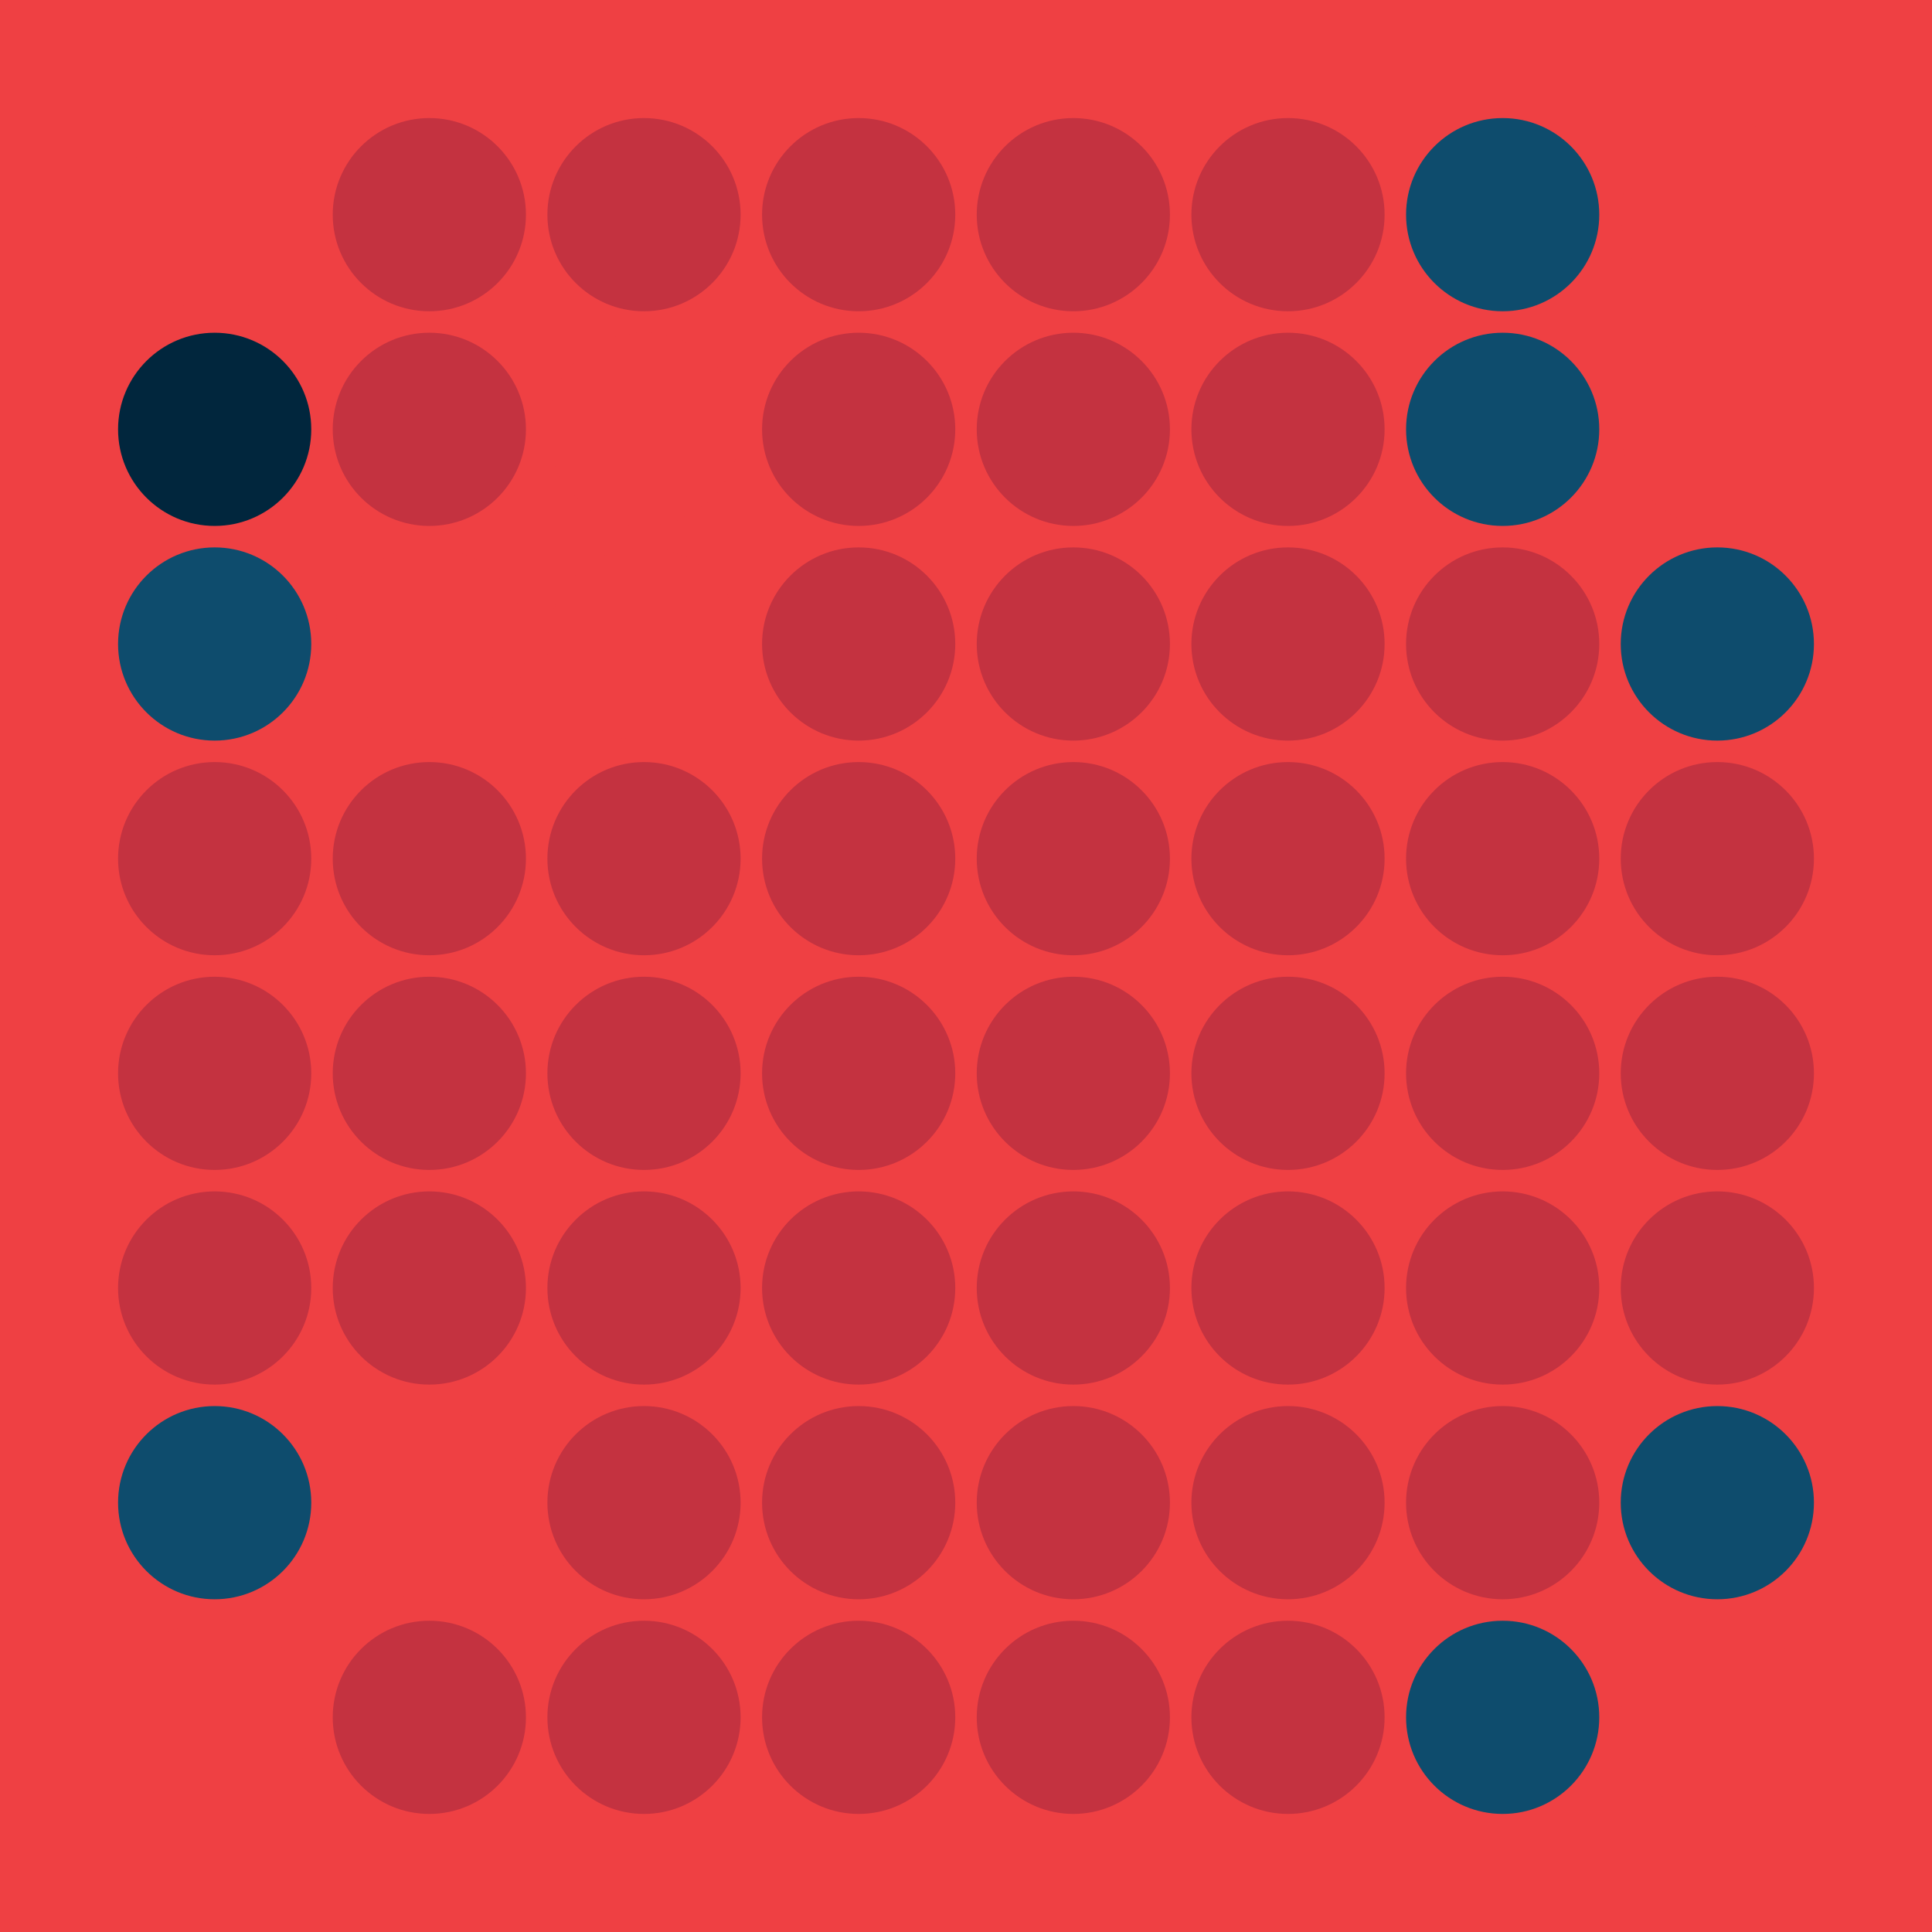 <svg width="360" height="360" xmlns="http://www.w3.org/2000/svg"><defs><animate id="aa" begin="0s"/><circle id="l0" r="18" fill="#01263d"></circle><circle id="d0" r="18" fill="#c43240"></circle></defs><rect width="100%" height="100%" fill="#ef4043" /><g transform="translate(40,40)"><use href="#p0" /><circle r="18" fill="#ef4043"><animate attributeType="XML" attributeName="fill" values="#ef4043;#c43240;#ef4043;#ef4043" dur="3s" begin="aa.begin +1s" repeatCount="indefinite"/></circle></g><use href="#l0" x="40" y="80" /><g transform="translate(40,120)"><use href="#b0" /><circle r="18" fill="#0e4c6d"><animate attributeType="XML" attributeName="fill" values="#0e4c6d;#01263d;#0e4c6d;#0e4c6d" dur="3s" begin="aa.begin +1.5s" repeatCount="indefinite"/></circle></g><use href="#d0" x="40" y="160" /><use href="#d0" x="40" y="200" /><use href="#d0" x="40" y="240" /><g transform="translate(40,280)"><use href="#b0" /><circle r="18" fill="#0e4c6d"><animate attributeType="XML" attributeName="fill" values="#0e4c6d;#01263d;#0e4c6d;#0e4c6d" dur="3s" begin="aa.begin +2s" repeatCount="indefinite"/></circle></g><g transform="translate(40,320)"><use href="#p0" /><circle r="18" fill="#ef4043"><animate attributeType="XML" attributeName="fill" values="#ef4043;#c43240;#ef4043;#ef4043" dur="3s" begin="aa.begin +s" repeatCount="indefinite"/></circle></g><use href="#d0" x="80" y="40" /><use href="#d0" x="80" y="80" /><g transform="translate(80,120)"><use href="#p0" /><circle r="18" fill="#ef4043"><animate attributeType="XML" attributeName="fill" values="#ef4043;#c43240;#ef4043;#ef4043" dur="3s" begin="aa.begin +2.5s" repeatCount="indefinite"/></circle></g><use href="#d0" x="80" y="160" /><use href="#d0" x="80" y="200" /><use href="#d0" x="80" y="240" /><g transform="translate(80,280)"><use href="#p0" /><circle r="18" fill="#ef4043"><animate attributeType="XML" attributeName="fill" values="#ef4043;#c43240;#ef4043;#ef4043" dur="3s" begin="aa.begin +3s" repeatCount="indefinite"/></circle></g><use href="#d0" x="80" y="320" /><use href="#d0" x="120" y="40" /><g transform="translate(120,80)"><use href="#p0" /><circle r="18" fill="#ef4043"><animate attributeType="XML" attributeName="fill" values="#ef4043;#c43240;#ef4043;#ef4043" dur="3s" begin="aa.begin +3.5s" repeatCount="indefinite"/></circle></g><g transform="translate(120,120)"><use href="#p0" /><circle r="18" fill="#ef4043"><animate attributeType="XML" attributeName="fill" values="#ef4043;#c43240;#ef4043;#ef4043" dur="3s" begin="aa.begin +4s" repeatCount="indefinite"/></circle></g><use href="#d0" x="120" y="160" /><use href="#d0" x="120" y="200" /><use href="#d0" x="120" y="240" /><use href="#d0" x="120" y="280" /><use href="#d0" x="120" y="320" /><use href="#d0" x="160" y="40" /><use href="#d0" x="160" y="80" /><use href="#d0" x="160" y="120" /><use href="#d0" x="160" y="160" /><use href="#d0" x="160" y="200" /><use href="#d0" x="160" y="240" /><use href="#d0" x="160" y="280" /><use href="#d0" x="160" y="320" /><use href="#d0" x="200" y="40" /><use href="#d0" x="200" y="80" /><use href="#d0" x="200" y="120" /><use href="#d0" x="200" y="160" /><use href="#d0" x="200" y="200" /><use href="#d0" x="200" y="240" /><use href="#d0" x="200" y="280" /><use href="#d0" x="200" y="320" /><use href="#d0" x="240" y="40" /><use href="#d0" x="240" y="80" /><use href="#d0" x="240" y="120" /><use href="#d0" x="240" y="160" /><use href="#d0" x="240" y="200" /><use href="#d0" x="240" y="240" /><use href="#d0" x="240" y="280" /><use href="#d0" x="240" y="320" /><g transform="translate(280,40)"><use href="#b0" /><circle r="18" fill="#0e4c6d"><animate attributeType="XML" attributeName="fill" values="#0e4c6d;#01263d;#0e4c6d;#0e4c6d" dur="3s" begin="aa.begin +4.5s" repeatCount="indefinite"/></circle></g><g transform="translate(280,80)"><use href="#b0" /><circle r="18" fill="#0e4c6d"><animate attributeType="XML" attributeName="fill" values="#0e4c6d;#01263d;#0e4c6d;#0e4c6d" dur="3s" begin="aa.begin +5s" repeatCount="indefinite"/></circle></g><use href="#d0" x="280" y="120" /><use href="#d0" x="280" y="160" /><use href="#d0" x="280" y="200" /><use href="#d0" x="280" y="240" /><use href="#d0" x="280" y="280" /><g transform="translate(280,320)"><use href="#b0" /><circle r="18" fill="#0e4c6d"><animate attributeType="XML" attributeName="fill" values="#0e4c6d;#01263d;#0e4c6d;#0e4c6d" dur="3s" begin="aa.begin +5.5s" repeatCount="indefinite"/></circle></g><g transform="translate(320,40)"><use href="#p0" /><circle r="18" fill="#ef4043"><animate attributeType="XML" attributeName="fill" values="#ef4043;#c43240;#ef4043;#ef4043" dur="3s" begin="aa.begin +6s" repeatCount="indefinite"/></circle></g><g transform="translate(320,80)"><use href="#p0" /><circle r="18" fill="#ef4043"><animate attributeType="XML" attributeName="fill" values="#ef4043;#c43240;#ef4043;#ef4043" dur="3s" begin="aa.begin +6.5s" repeatCount="indefinite"/></circle></g><g transform="translate(320,120)"><use href="#b0" /><circle r="18" fill="#0e4c6d"><animate attributeType="XML" attributeName="fill" values="#0e4c6d;#01263d;#0e4c6d;#0e4c6d" dur="3s" begin="aa.begin +7s" repeatCount="indefinite"/></circle></g><use href="#d0" x="320" y="160" /><use href="#d0" x="320" y="200" /><use href="#d0" x="320" y="240" /><g transform="translate(320,280)"><use href="#b0" /><circle r="18" fill="#0e4c6d"><animate attributeType="XML" attributeName="fill" values="#0e4c6d;#01263d;#0e4c6d;#0e4c6d" dur="3s" begin="aa.begin +7.5s" repeatCount="indefinite"/></circle></g><g transform="translate(320,320)"><use href="#p0" /><circle r="18" fill="#ef4043"><animate attributeType="XML" attributeName="fill" values="#ef4043;#c43240;#ef4043;#ef4043" dur="3s" begin="aa.begin +8s" repeatCount="indefinite"/></circle></g></svg>